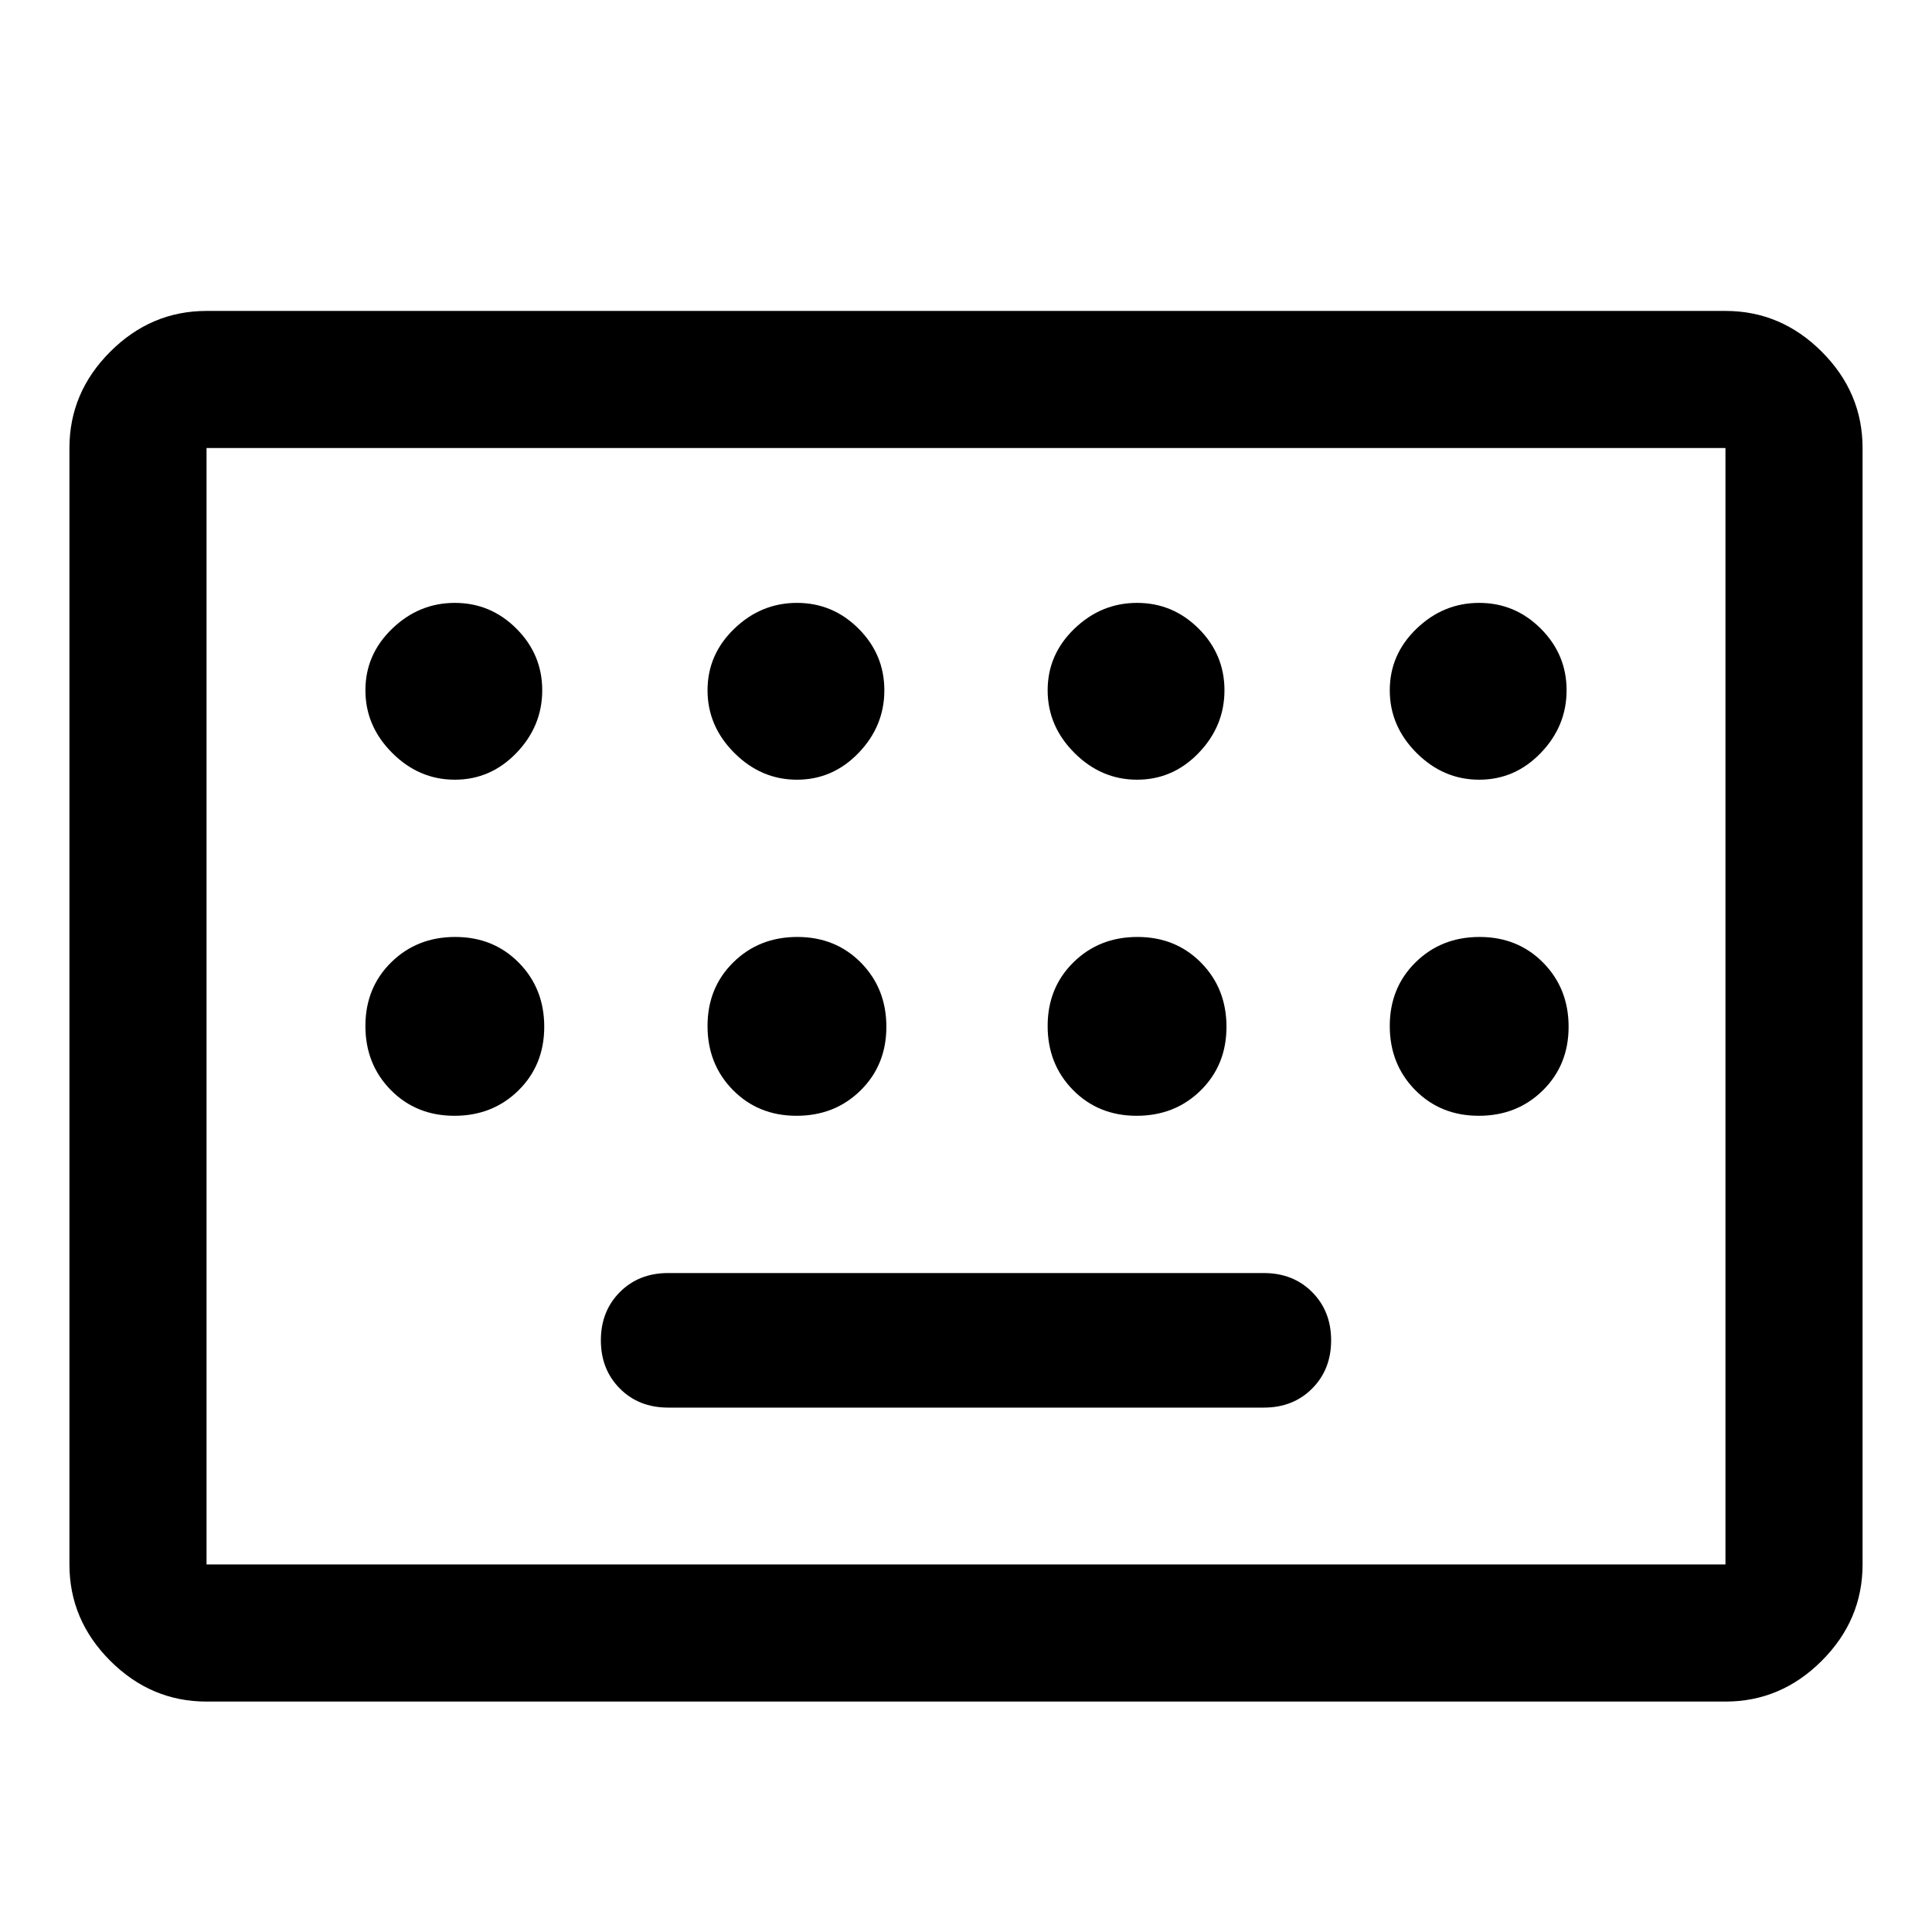 <svg xmlns="http://www.w3.org/2000/svg" height="48" viewBox="0 -960 960 960" width="48"><path d="M102.63-114.5q-27.6 0-47.86-20.27-20.27-20.26-20.27-47.86v-554.74q0-27.6 20.27-47.86 20.26-20.27 47.86-20.27h754.74q27.6 0 47.86 20.27 20.27 20.26 20.27 47.86v554.74q0 27.6-20.27 47.86-20.26 20.27-47.86 20.27H102.63Zm0-68.13h754.74v-554.74H102.63v554.74ZM332-260.57h296q14.57 0 24-9.47 9.43-9.48 9.43-23.96T652-317.96q-9.43-9.47-24-9.47H332q-14.57 0-24 9.47-9.43 9.48-9.43 23.96t9.43 23.96q9.43 9.47 24 9.47Zm-229.37 77.94v-554.74 554.74ZM226-572.57q17.81 0 30.62-13.31 12.81-13.31 12.81-31.12 0-17.81-12.81-30.62-12.81-12.81-30.62-12.81-17.81 0-31.12 12.81-13.31 12.81-13.31 30.62 0 17.81 13.31 31.12 13.31 13.31 31.12 13.31Zm170 0q17.81 0 30.62-13.31 12.81-13.31 12.81-31.12 0-17.81-12.81-30.62-12.81-12.81-30.62-12.81-17.81 0-31.12 12.81-13.31 12.81-13.31 30.62 0 17.81 13.31 31.12 13.31 13.31 31.12 13.31Zm169 0q17.81 0 30.62-13.31 12.81-13.31 12.81-31.12 0-17.81-12.81-30.62-12.81-12.81-30.62-12.81-17.81 0-31.12 12.81-13.31 12.81-13.31 30.62 0 17.81 13.31 31.12 13.31 13.31 31.12 13.31Zm170 0q17.81 0 30.62-13.31 12.81-13.31 12.81-31.12 0-17.81-12.81-30.62-12.81-12.81-30.62-12.81-17.81 0-31.12 12.81-13.31 12.81-13.31 30.62 0 17.81 13.31 31.12 13.31 13.31 31.12 13.31Zm-509.19 167q19 0 31.81-12.61 12.81-12.62 12.81-31.63 0-19-12.61-31.81-12.62-12.81-31.63-12.81-19 0-31.81 12.61-12.81 12.62-12.81 31.63 0 19 12.61 31.81 12.62 12.81 31.63 12.81Zm170 0q19 0 31.81-12.61 12.81-12.62 12.81-31.63 0-19-12.61-31.81-12.62-12.81-31.63-12.81-19 0-31.81 12.61-12.81 12.62-12.81 31.63 0 19 12.61 31.81 12.62 12.81 31.63 12.81Zm169 0q19 0 31.81-12.61 12.81-12.62 12.81-31.63 0-19-12.61-31.81-12.62-12.81-31.63-12.81-19 0-31.81 12.61-12.81 12.62-12.81 31.63 0 19 12.61 31.81 12.62 12.81 31.63 12.81Zm170 0q19 0 31.81-12.61 12.81-12.62 12.81-31.63 0-19-12.61-31.81-12.62-12.81-31.63-12.81-19 0-31.81 12.61-12.81 12.62-12.81 31.63 0 19 12.61 31.81 12.62 12.81 31.63 12.81Z"/></svg>